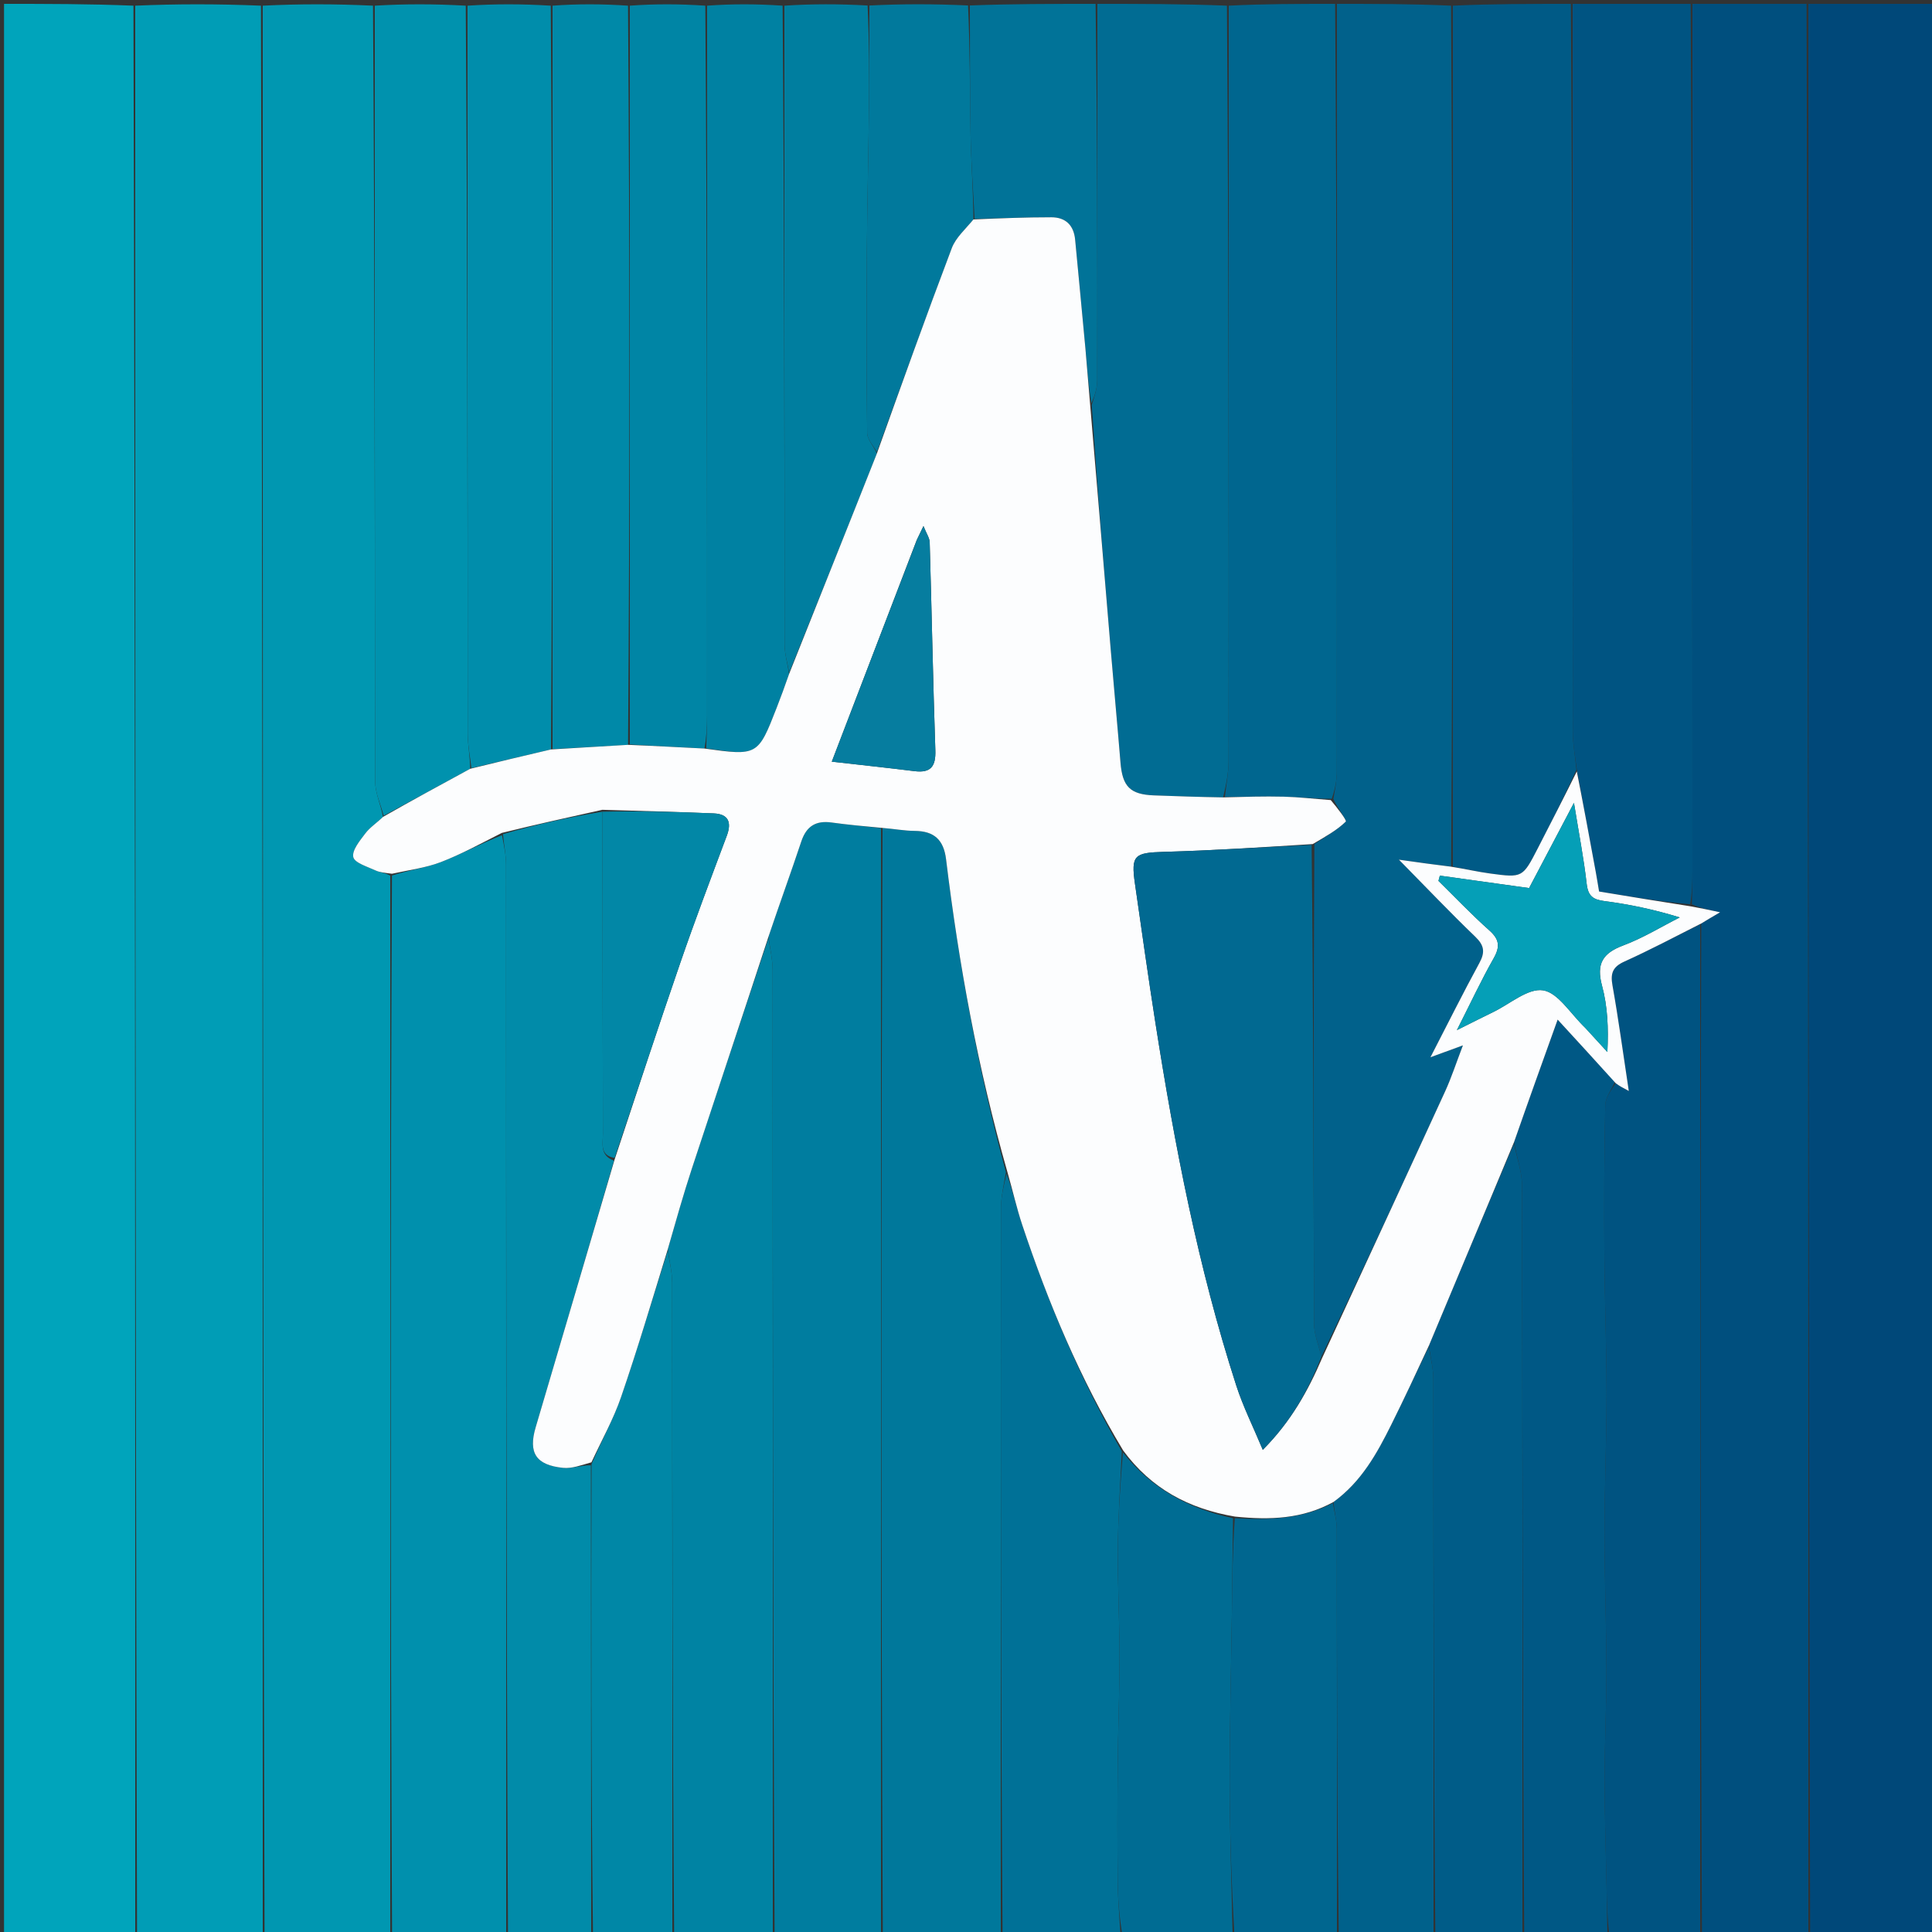 <svg version="1.1" id="Layer_1" xmlns="http://www.w3.org/2000/svg" xmlns:xlink="http://www.w3.org/1999/xlink" x="0px" y="0px"
	 width="100%" viewBox="0 0 500 500" enable-background="new 0 0 500 500" xml:space="preserve">
<rect x="0" y="0" width="500" height="500" fill="#333333" stroke="none"/>
<path fill="#00A4BB" opacity="1" stroke="none" 
	d="
M35,501 
	C23.675,501 12.351,501 1.044,501 
	C1.044,334.333 1.044,167.667 1.044,1 
	C12.08,1 23.071,1 34.531,1.469 
	C35,168.292 35,334.646 35,501 
z"/>
<path fill="#009DB6" opacity="1" stroke="none" 
	d="
M35.469,501 
	C35,334.646 35,168.292 35,1.469 
	C45.688,1 56.375,1 67.531,1.469 
	C68,168.292 68,334.646 68,501 
	C57.312,501 46.625,501 35.469,501 
z"/>
<path fill="#004879" opacity="1" stroke="none" 
	d="
M468,1 
	C478.991,1 489.983,1 500.956,1 
	C500.956,167.667 500.956,334.333 500.956,501 
	C490.254,501 479.596,501 468.469,500.531 
	C468,333.708 468,167.354 468,1 
z"/>
<path fill="#0097B1" opacity="1" stroke="none" 
	d="
M68.469,501 
	C68,334.646 68,168.292 68,1.469 
	C77.354,1 86.708,1 96.531,1.469 
	C97,68.727 96.971,135.517 97.097,202.307 
	C97.103,205.243 98.53,208.177 99.122,211.409 
	C97.459,213.017 95.715,214.135 94.546,215.686 
	C93.134,217.558 91.06,220.037 91.428,221.804 
	C91.741,223.303 95.062,224.282 97.159,225.261 
	C98.327,225.807 99.714,225.883 101.002,226.628 
	C101.001,318.391 101.001,409.695 101,501 
	C90.312,501 79.625,501 68.469,501 
z"/>
<path fill="#004F7E" opacity="1" stroke="none" 
	d="
M467.531,1 
	C468,167.354 468,333.708 468,500.531 
	C458.979,501 449.958,501 440.469,500.531 
	C440.002,413.109 440.005,326.156 440.276,238.998 
	C441.868,238.02 443.191,237.246 445.158,236.096 
	C442.225,235.469 440.022,234.998 437.856,234.026 
	C437.929,230.865 437.995,228.205 437.996,225.544 
	C438.001,150.696 438,75.848 438,1 
	C447.688,1 457.375,1 467.531,1 
z"/>
<path fill="#01618B" opacity="1" stroke="none" 
	d="
M346,1 
	C355.688,1 365.375,1 375.531,1.469 
	C375.997,76.048 375.994,150.16 375.558,224.298 
	C371.242,223.778 367.359,223.231 362.042,222.482 
	C369.262,229.813 375.391,236.267 381.803,242.426 
	C384.149,244.679 384.373,246.447 382.851,249.24 
	C378.68,256.892 374.797,264.701 370.197,273.619 
	C373.521,272.402 375.649,271.623 378.601,270.542 
	C376.848,275.113 375.635,278.881 373.996,282.453 
	C363.44,305.471 352.791,328.445 341.979,351.068 
	C341.191,348.004 340.086,345.309 340.076,342.609 
	C339.922,301.283 339.911,259.956 340.161,218.432 
	C343.136,216.442 346.017,214.853 348.281,212.635 
	C348.616,212.307 346.038,209.005 345.066,206.744 
	C345.549,204.119 345.97,201.83 345.971,199.54 
	C346.007,133.36 346,67.18 346,1 
z"/>
<path fill="#0090AD" opacity="1" stroke="none" 
	d="
M101.469,501 
	C101.001,409.695 101.001,318.391 101.44,226.584 
	C105.957,225.128 110.2,224.605 114.072,223.118 
	C119.403,221.07 124.454,218.294 129.909,216.156 
	C130.462,218.929 130.965,221.375 130.966,223.821 
	C131.006,316.214 131,408.607 131,501 
	C121.312,501 111.625,501 101.469,501 
z"/>
<path fill="#00789B" opacity="1" stroke="none" 
	d="
M259,501 
	C248.979,501 238.958,501 228.469,500.531 
	C228.001,404.813 228.001,309.563 228.407,214.272 
	C231.454,214.515 234.094,215.017 236.738,215.037 
	C241.748,215.074 244.227,217.331 244.843,222.39 
	C248.157,249.607 253.055,276.526 260.333,303.386 
	C259.756,306.775 259.051,309.715 259.048,312.656 
	C258.985,375.437 259,438.219 259,501 
z"/>
<path fill="#007D9F" opacity="1" stroke="none" 
	d="
M228.002,214.313 
	C228.001,309.563 228.001,404.813 228,500.531 
	C218.979,501 209.958,501 200.469,500.531 
	C200,417.069 200.011,334.075 199.953,251.082 
	C199.951,248.306 199.259,245.53 198.894,242.386 
	C201.738,233.941 204.671,225.896 207.375,217.775 
	C208.695,213.808 211.15,212.3 215.222,212.865 
	C219.467,213.454 223.741,213.839 228.002,214.313 
z"/>
<path fill="#005482" opacity="1" stroke="none" 
	d="
M437.531,1 
	C438,75.848 438.001,150.696 437.996,225.544 
	C437.995,228.205 437.929,230.865 437.425,234.028 
	C429.315,233.272 421.674,232.014 413.842,230.724 
	C413.536,228.917 413.283,227.303 412.988,225.696 
	C411.373,216.895 409.748,208.096 408.03,198.869 
	C407.622,195.485 407.042,192.528 407.04,189.57 
	C406.987,126.713 407,63.857 407,1 
	C417.021,1 427.042,1 437.531,1 
z"/>
<path fill="#005A86" opacity="1" stroke="none" 
	d="
M406.531,1 
	C407,63.857 406.987,126.713 407.04,189.57 
	C407.042,192.528 407.622,195.485 407.98,199.214 
	C404.694,206.472 401.367,212.961 398.029,219.443 
	C394.064,227.144 394.053,227.197 385.67,226.067 
	C382.422,225.629 379.216,224.879 375.991,224.271 
	C375.994,150.16 375.997,76.048 376,1.469 
	C386.021,1 396.042,1 406.531,1 
z"/>
<path fill="#016C93" opacity="1" stroke="none" 
	d="
M284,1 
	C295.021,1 306.042,1 317.531,1.469 
	C318,66.913 318.014,131.888 317.957,196.864 
	C317.954,199.995 317.328,203.125 316.534,206.361 
	C310.261,206.259 304.447,206.062 298.634,205.844 
	C292.489,205.612 290.49,203.578 289.981,197.365 
	C289.181,187.596 288.267,177.837 287.449,168.07 
	C285.688,147.049 283.956,126.026 282.545,104.818 
	C283.251,102.577 283.947,100.523 283.952,98.467 
	C284.02,65.978 284,33.489 284,1 
z"/>
<path fill="#018BA9" opacity="1" stroke="none" 
	d="
M131.469,501 
	C131,408.607 131.006,316.214 130.966,223.821 
	C130.965,221.375 130.462,218.929 130.161,215.881 
	C138.717,213.377 147.304,211.477 155.913,210.073 
	C155.957,238.193 155.962,265.817 156.03,293.441 
	C156.036,295.951 155.158,299.029 158.896,300.373 
	C152.148,323.622 145.386,346.496 138.632,369.371 
	C136.681,375.977 138.669,379.158 145.715,379.881 
	C148.047,380.12 150.504,379.151 152.924,379.219 
	C152.963,420.136 152.982,460.568 153,501 
	C145.979,501 138.958,501 131.469,501 
z"/>
<path fill="#005381" opacity="1" stroke="none" 
	d="
M440.007,239.203 
	C440.005,326.156 440.002,413.109 440,500.531 
	C432.312,501 424.625,501 416.468,500.572 
	C415.925,496.199 415.853,492.253 415.775,488.308 
	C415.592,478.978 415.262,469.647 415.263,460.317 
	C415.263,450.987 415.757,441.656 415.738,432.326 
	C415.713,420.376 415.236,408.427 415.242,396.478 
	C415.249,384.529 415.776,372.58 415.773,360.631 
	C415.77,348.682 415.286,336.734 415.21,324.785 
	C415.128,311.856 415.162,298.923 415.436,285.999 
	C415.479,283.983 417.065,282 418.136,280.324 
	C419.115,281.06 419.895,281.474 421.532,282.342 
	C420.061,272.646 418.87,263.794 417.305,255.009 
	C416.746,251.87 417.371,250.215 420.38,248.853 
	C427.019,245.85 433.476,242.444 440.007,239.203 
z"/>
<path fill="#0083A3" opacity="1" stroke="none" 
	d="
M198.888,242.755 
	C199.259,245.53 199.951,248.306 199.953,251.082 
	C200.011,334.075 200,417.069 200,500.531 
	C191.646,501 183.292,501 174.469,500.531 
	C174,444.019 174.017,387.976 173.95,331.933 
	C173.947,329.168 173.214,326.403 172.831,323.266 
	C174.899,316.086 176.82,309.234 179.041,302.48 
	C185.593,282.551 192.264,262.66 198.888,242.755 
z"/>
<path fill="#00668F" opacity="1" stroke="none" 
	d="
M316.993,206.256 
	C317.328,203.125 317.954,199.995 317.957,196.864 
	C318.014,131.888 318,66.913 318,1.469 
	C327.021,1 336.042,1 345.531,1 
	C346,67.18 346.007,133.36 345.971,199.54 
	C345.97,201.83 345.549,204.119 344.655,206.724 
	C340.07,206.739 336.158,206.278 332.237,206.18 
	C327.16,206.054 322.075,206.217 316.993,206.256 
z"/>
<path fill="#005885" opacity="1" stroke="none" 
	d="
M417.937,280.002 
	C417.065,282 415.479,283.983 415.436,285.999 
	C415.162,298.923 415.128,311.856 415.21,324.785 
	C415.286,336.734 415.77,348.682 415.773,360.631 
	C415.776,372.58 415.249,384.529 415.242,396.478 
	C415.236,408.427 415.713,420.376 415.738,432.326 
	C415.757,441.656 415.263,450.987 415.263,460.317 
	C415.262,469.647 415.592,478.978 415.775,488.308 
	C415.853,492.253 415.925,496.199 416,500.572 
	C408.979,501 401.958,501 394.469,500.531 
	C394,435.697 394.036,371.332 393.906,306.967 
	C393.899,303.289 392.54,299.615 391.841,295.561 
	C395.503,285.073 399.135,274.963 403.119,263.873 
	C408.443,269.668 413.19,274.835 417.937,280.002 
z"/>
<path fill="#0092AE" opacity="1" stroke="none" 
	d="
M99.296,211.112 
	C98.53,208.177 97.103,205.243 97.097,202.307 
	C96.971,135.517 97,68.727 97,1.469 
	C104.688,1 112.375,1 120.531,1.469 
	C121,64.593 120.986,127.248 121.042,189.904 
	C121.045,192.864 121.667,195.825 121.677,198.963 
	C114.001,203.131 106.648,207.122 99.296,211.112 
z"/>
<path fill="#007197" opacity="1" stroke="none" 
	d="
M259.469,501 
	C259,438.219 258.985,375.437 259.048,312.656 
	C259.051,309.715 259.756,306.775 260.512,303.752 
	C262.098,308.117 263.094,312.636 264.552,317.001 
	C271.303,337.209 279.491,356.791 290.329,375.631 
	C289.913,384.319 289.353,392.529 289.289,400.744 
	C289.216,410.083 289.725,419.426 289.726,428.768 
	C289.728,438.109 289.341,447.45 289.258,456.792 
	C289.169,466.946 289.156,477.103 289.266,487.256 
	C289.316,491.84 289.744,496.419 290,501 
	C279.979,501 269.958,501 259.469,501 
z"/>
<path fill="#008DAB" opacity="1" stroke="none" 
	d="
M122,198.785 
	C121.667,195.825 121.045,192.864 121.042,189.904 
	C120.986,127.248 121,64.593 121,1.469 
	C128.021,1 135.042,1 142.531,1.469 
	C143,65.908 143.001,129.878 142.599,193.954 
	C135.464,195.635 128.732,197.21 122,198.785 
z"/>
<path fill="#005C88" opacity="1" stroke="none" 
	d="
M391.81,295.939 
	C392.54,299.615 393.899,303.289 393.906,306.967 
	C394.036,371.332 394,435.697 394,500.531 
	C386.646,501 379.292,501 371.469,500.531 
	C371,452.321 371.02,404.58 370.947,356.839 
	C370.943,354.077 370.179,351.315 369.819,348.207 
	C377.183,330.553 384.497,313.246 391.81,295.939 
z"/>
<path fill="#0089A8" opacity="1" stroke="none" 
	d="
M143.001,193.849 
	C143.001,129.878 143,65.908 143,1.469 
	C149.354,1 155.709,1 162.532,1.469 
	C163.001,65.513 163.001,129.088 162.543,192.761 
	C155.724,193.189 149.363,193.519 143.001,193.849 
z"/>
<path fill="#0085A5" opacity="1" stroke="none" 
	d="
M163.002,192.663 
	C163.001,129.088 163.001,65.513 163,1.469 
	C169.354,1 175.709,1 182.532,1.469 
	C183,63.023 183.003,124.11 182.99,185.196 
	C182.989,188.023 182.841,190.85 182.307,193.718 
	C175.569,193.394 169.286,193.028 163.002,192.663 
z"/>
<path fill="#0081A2" opacity="1" stroke="none" 
	d="
M182.762,193.677 
	C182.841,190.85 182.989,188.023 182.99,185.196 
	C183.003,124.11 183,63.023 183,1.469 
	C189.354,1 195.709,1 202.532,1.469 
	C203,56.924 202.984,111.91 203.053,166.897 
	C203.056,169.292 203.829,171.687 204.201,174.456 
	C203.103,177.62 202.074,180.418 200.991,183.195 
	C196.161,195.583 196.06,195.636 182.762,193.677 
z"/>
<path fill="#006C93" opacity="1" stroke="none" 
	d="
M290.469,501 
	C289.744,496.419 289.316,491.84 289.266,487.256 
	C289.156,477.103 289.169,466.946 289.258,456.792 
	C289.341,447.45 289.728,438.109 289.726,428.768 
	C289.725,419.426 289.216,410.083 289.289,400.744 
	C289.353,392.529 289.913,384.319 290.598,375.86 
	C297.939,385.263 307.608,390.447 319.105,392.922 
	C318.979,401.2 318.92,409.061 318.814,416.922 
	C318.617,431.664 318.213,446.406 318.235,461.147 
	C318.254,474.432 318.727,487.716 319,501 
	C309.646,501 300.292,501 290.469,501 
z"/>
<path fill="#00618B" opacity="1" stroke="none" 
	d="
M369.769,348.554 
	C370.179,351.315 370.943,354.077 370.947,356.839 
	C371.02,404.58 371,452.321 371,500.531 
	C362.979,501 354.958,501 346.469,500.531 
	C346,465.287 346.02,430.512 345.955,395.736 
	C345.951,393.485 345.298,391.234 345.129,388.698 
	C352.357,383.431 356.358,376.149 360.07,368.688 
	C363.388,362.019 366.542,355.268 369.769,348.554 
z"/>
<path fill="#007E9F" opacity="1" stroke="none" 
	d="
M204.244,174.082 
	C203.829,171.687 203.056,169.292 203.053,166.897 
	C202.984,111.91 203,56.924 203,1.469 
	C210.021,1 217.042,1 224.531,1.424 
	C224.962,10.883 224.978,19.918 224.875,28.951 
	C224.738,40.924 224.416,52.895 224.342,64.868 
	C224.244,80.608 224.231,96.35 224.419,112.089 
	C224.438,113.735 226.058,115.362 226.932,117.367 
	C219.367,136.518 211.805,155.3 204.244,174.082 
z"/>
<path fill="#0087A6" opacity="1" stroke="none" 
	d="
M172.821,323.638 
	C173.214,326.403 173.947,329.168 173.95,331.933 
	C174.017,387.976 174,444.019 174,500.531 
	C167.312,501 160.625,501 153.469,501 
	C152.982,460.568 152.963,420.136 153.086,378.929 
	C155.762,372.631 158.772,367.27 160.737,361.551 
	C165.045,349.01 168.825,336.287 172.821,323.638 
z"/>
<path fill="#00668F" opacity="1" stroke="none" 
	d="
M344.948,388.983 
	C345.298,391.234 345.951,393.485 345.955,395.736 
	C346.02,430.512 346,465.287 346,500.531 
	C337.312,501 328.625,501 319.469,501 
	C318.727,487.716 318.254,474.432 318.235,461.147 
	C318.213,446.406 318.617,431.664 318.814,416.922 
	C318.92,409.061 318.979,401.2 319.563,392.911 
	C328.658,393.424 337.072,393.121 344.948,388.983 
z"/>
<path fill="#01799C" opacity="1" stroke="none" 
	d="
M226.935,116.999 
	C226.058,115.362 224.438,113.735 224.419,112.089 
	C224.231,96.35 224.244,80.608 224.342,64.868 
	C224.416,52.895 224.738,40.924 224.875,28.951 
	C224.978,19.918 224.962,10.883 225,1.424 
	C233.354,1 241.708,1 250.533,1.414 
	C251.048,12.769 250.973,23.713 251.18,34.651 
	C251.319,41.986 251.86,49.314 251.924,56.79 
	C249.823,59.345 247.349,61.502 246.324,64.207 
	C239.685,81.738 233.362,99.388 226.935,116.999 
z"/>
<path fill="#017398" opacity="1" stroke="none" 
	d="
M252.221,56.645 
	C251.86,49.314 251.319,41.986 251.18,34.651 
	C250.973,23.713 251.048,12.769 251.001,1.414 
	C261.688,1 272.375,1 283.531,1 
	C284,33.489 284.02,65.978 283.952,98.467 
	C283.947,100.523 283.251,102.577 282.448,104.381 
	C281.652,99.501 281.332,94.868 280.909,90.244 
	C280.049,80.836 279.127,71.434 278.245,62.028 
	C277.893,58.271 275.759,56.231 272.088,56.231 
	C265.466,56.23 258.843,56.492 252.221,56.645 
z"/>
<path fill="#FCFDFE" opacity="1" stroke="none" 
	d="
M251.924,56.79 
	C258.843,56.492 265.466,56.23 272.088,56.231 
	C275.759,56.231 277.893,58.271 278.245,62.028 
	C279.127,71.434 280.049,80.836 280.909,90.244 
	C281.332,94.868 281.652,99.501 282.116,104.567 
	C283.956,126.026 285.688,147.049 287.449,168.07 
	C288.267,177.837 289.181,187.596 289.981,197.365 
	C290.49,203.578 292.489,205.612 298.634,205.844 
	C304.447,206.062 310.261,206.259 316.534,206.361 
	C322.075,206.217 327.16,206.054 332.237,206.18 
	C336.158,206.278 340.07,206.739 344.397,207.059 
	C346.038,209.005 348.616,212.307 348.281,212.635 
	C346.017,214.853 343.136,216.442 339.741,218.445 
	C326.43,219.283 313.838,220.109 301.232,220.461 
	C293.573,220.675 292.657,221.309 293.729,228.722 
	C295.467,240.736 297.141,252.761 299.025,264.753 
	C304.008,296.465 310.05,327.955 319.942,358.565 
	C321.704,364.016 324.3,369.198 326.809,375.22 
	C334.194,367.774 338.557,359.847 342.173,351.434 
	C352.791,328.445 363.44,305.471 373.996,282.453 
	C375.635,278.881 376.848,275.113 378.601,270.542 
	C375.649,271.623 373.521,272.402 370.197,273.619 
	C374.797,264.701 378.68,256.892 382.851,249.24 
	C384.373,246.447 384.149,244.679 381.803,242.426 
	C375.391,236.267 369.262,229.813 362.042,222.482 
	C367.359,223.231 371.242,223.778 375.558,224.298 
	C379.216,224.879 382.422,225.629 385.67,226.067 
	C394.053,227.197 394.064,227.144 398.029,219.443 
	C401.367,212.961 404.694,206.472 408.076,199.641 
	C409.748,208.096 411.373,216.895 412.988,225.696 
	C413.283,227.303 413.536,228.917 413.842,230.724 
	C421.674,232.014 429.315,233.272 437.387,234.529 
	C440.022,234.998 442.225,235.469 445.158,236.096 
	C443.191,237.246 441.868,238.02 440.276,238.998 
	C433.476,242.444 427.019,245.85 420.38,248.853 
	C417.371,250.215 416.746,251.87 417.305,255.009 
	C418.87,263.794 420.061,272.646 421.532,282.342 
	C419.895,281.474 419.115,281.06 418.136,280.324 
	C413.19,274.835 408.443,269.668 403.119,263.873 
	C399.135,274.963 395.503,285.073 391.841,295.561 
	C384.497,313.246 377.183,330.553 369.819,348.207 
	C366.542,355.268 363.388,362.019 360.07,368.688 
	C356.358,376.149 352.357,383.431 345.129,388.698 
	C337.072,393.121 328.658,393.424 319.609,392.494 
	C307.608,390.447 297.939,385.263 290.674,375.384 
	C279.491,356.791 271.303,337.209 264.552,317.001 
	C263.094,312.636 262.098,308.117 260.71,303.303 
	C253.055,276.526 248.157,249.607 244.843,222.39 
	C244.227,217.331 241.748,215.074 236.738,215.037 
	C234.094,215.017 231.454,214.515 228.407,214.272 
	C223.741,213.839 219.467,213.454 215.222,212.865 
	C211.15,212.3 208.695,213.808 207.375,217.775 
	C204.671,225.896 201.738,233.941 198.894,242.386 
	C192.264,262.66 185.593,282.551 179.041,302.48 
	C176.82,309.234 174.899,316.086 172.831,323.266 
	C168.825,336.287 165.045,349.01 160.737,361.551 
	C158.772,367.27 155.762,372.631 153.065,378.444 
	C150.504,379.151 148.047,380.12 145.715,379.881 
	C138.669,379.158 136.681,375.977 138.632,369.371 
	C145.386,346.496 152.148,323.622 159.072,300.039 
	C164.846,282.564 170.341,265.757 176.103,249.043 
	C179.889,238.059 184.012,227.189 188.089,216.307 
	C189.402,212.803 188.523,210.674 184.718,210.509 
	C175.113,210.092 165.5,209.874 155.891,209.576 
	C147.304,211.477 138.717,213.377 129.878,215.554 
	C124.454,218.294 119.403,221.07 114.072,223.118 
	C110.2,224.605 105.957,225.128 101.441,226.126 
	C99.714,225.883 98.327,225.807 97.159,225.261 
	C95.062,224.282 91.741,223.303 91.428,221.804 
	C91.06,220.037 93.134,217.558 94.546,215.686 
	C95.715,214.135 97.459,213.017 99.122,211.41 
	C106.648,207.122 114.001,203.131 121.677,198.963 
	C128.732,197.21 135.464,195.635 142.599,193.954 
	C149.363,193.519 155.724,193.189 162.543,192.761 
	C169.286,193.028 175.569,193.394 182.307,193.718 
	C196.06,195.636 196.161,195.583 200.991,183.195 
	C202.074,180.418 203.103,177.62 204.2,174.456 
	C211.805,155.3 219.367,136.518 226.932,117.367 
	C233.362,99.388 239.685,81.738 246.324,64.207 
	C247.349,61.502 249.823,59.345 251.924,56.79 
M410.379,266.131 
	C412.247,268.173 414.116,270.216 415.984,272.258 
	C416.302,266.057 416.039,260.422 414.602,255.104 
	C413.068,249.426 414.764,246.67 420.105,244.675 
	C425.17,242.783 429.86,239.885 434.714,237.43 
	C427.958,235.341 421.63,234.033 415.239,233.203 
	C412.263,232.817 410.99,231.891 410.632,228.742 
	C409.883,222.156 408.61,215.63 407.341,207.777 
	C402.995,216.034 399.318,223.017 395.73,229.832 
	C387.709,228.714 380.172,227.663 372.634,226.613 
	C372.513,227.066 372.392,227.519 372.271,227.972 
	C376.646,232.269 380.876,236.729 385.452,240.8 
	C388.066,243.125 388.252,245.018 386.557,248.008 
	C383.356,253.657 380.604,259.561 377.039,266.596 
	C381.139,264.555 383.785,263.206 386.457,261.914 
	C390.776,259.826 395.447,255.676 399.348,256.297 
	C403.254,256.918 406.399,262.321 410.379,266.131 
M237.214,139.837 
	C230.054,158.523 222.894,177.209 215.265,197.118 
	C222.98,197.995 229.841,198.725 236.687,199.574 
	C240.906,200.097 242.207,198.331 242.067,194.187 
	C241.462,176.246 241.126,158.296 240.603,140.353 
	C240.57,139.22 239.772,138.11 238.994,136.139 
	C238.212,137.764 237.877,138.459 237.214,139.837 
z"/>
<path fill="#016991" opacity="1" stroke="none" 
	d="
M341.979,351.068 
	C338.557,359.847 334.194,367.774 326.809,375.22 
	C324.3,369.198 321.704,364.016 319.942,358.565 
	C310.05,327.955 304.008,296.465 299.025,264.753 
	C297.141,252.761 295.467,240.736 293.729,228.722 
	C292.657,221.309 293.573,220.675 301.232,220.461 
	C313.838,220.109 326.43,219.283 339.447,218.643 
	C339.911,259.956 339.922,301.283 340.076,342.609 
	C340.086,345.309 341.191,348.004 341.979,351.068 
z"/>
<path fill="#0287A6" opacity="1" stroke="none" 
	d="
M155.913,210.073 
	C165.5,209.874 175.113,210.092 184.718,210.509 
	C188.523,210.674 189.402,212.803 188.089,216.307 
	C184.012,227.189 179.889,238.059 176.103,249.043 
	C170.341,265.757 164.846,282.564 159.061,299.664 
	C155.158,299.029 156.036,295.951 156.03,293.441 
	C155.962,265.817 155.957,238.193 155.913,210.073 
z"/>
<path fill="#059FB7" opacity="1" stroke="none" 
	d="
M410.128,265.879 
	C406.399,262.321 403.254,256.918 399.348,256.297 
	C395.447,255.676 390.776,259.826 386.457,261.914 
	C383.785,263.206 381.139,264.555 377.039,266.596 
	C380.604,259.561 383.356,253.657 386.557,248.008 
	C388.252,245.018 388.066,243.125 385.452,240.8 
	C380.876,236.729 376.646,232.269 372.271,227.972 
	C372.392,227.519 372.513,227.066 372.634,226.613 
	C380.172,227.663 387.709,228.714 395.73,229.832 
	C399.318,223.017 402.995,216.034 407.341,207.777 
	C408.61,215.63 409.883,222.156 410.632,228.742 
	C410.99,231.891 412.263,232.817 415.239,233.203 
	C421.63,234.033 427.958,235.341 434.714,237.43 
	C429.86,239.885 425.17,242.783 420.105,244.675 
	C414.764,246.67 413.068,249.426 414.602,255.104 
	C416.039,260.422 416.302,266.057 415.984,272.258 
	C414.116,270.216 412.247,268.173 410.128,265.879 
z"/>
<path fill="#067D9F" opacity="1" stroke="none" 
	d="
M237.378,139.496 
	C237.877,138.459 238.212,137.764 238.994,136.139 
	C239.772,138.11 240.57,139.22 240.603,140.353 
	C241.126,158.296 241.462,176.246 242.067,194.187 
	C242.207,198.331 240.906,200.097 236.687,199.574 
	C229.841,198.725 222.98,197.995 215.265,197.118 
	C222.894,177.209 230.054,158.523 237.378,139.496 
z"/>
</svg>